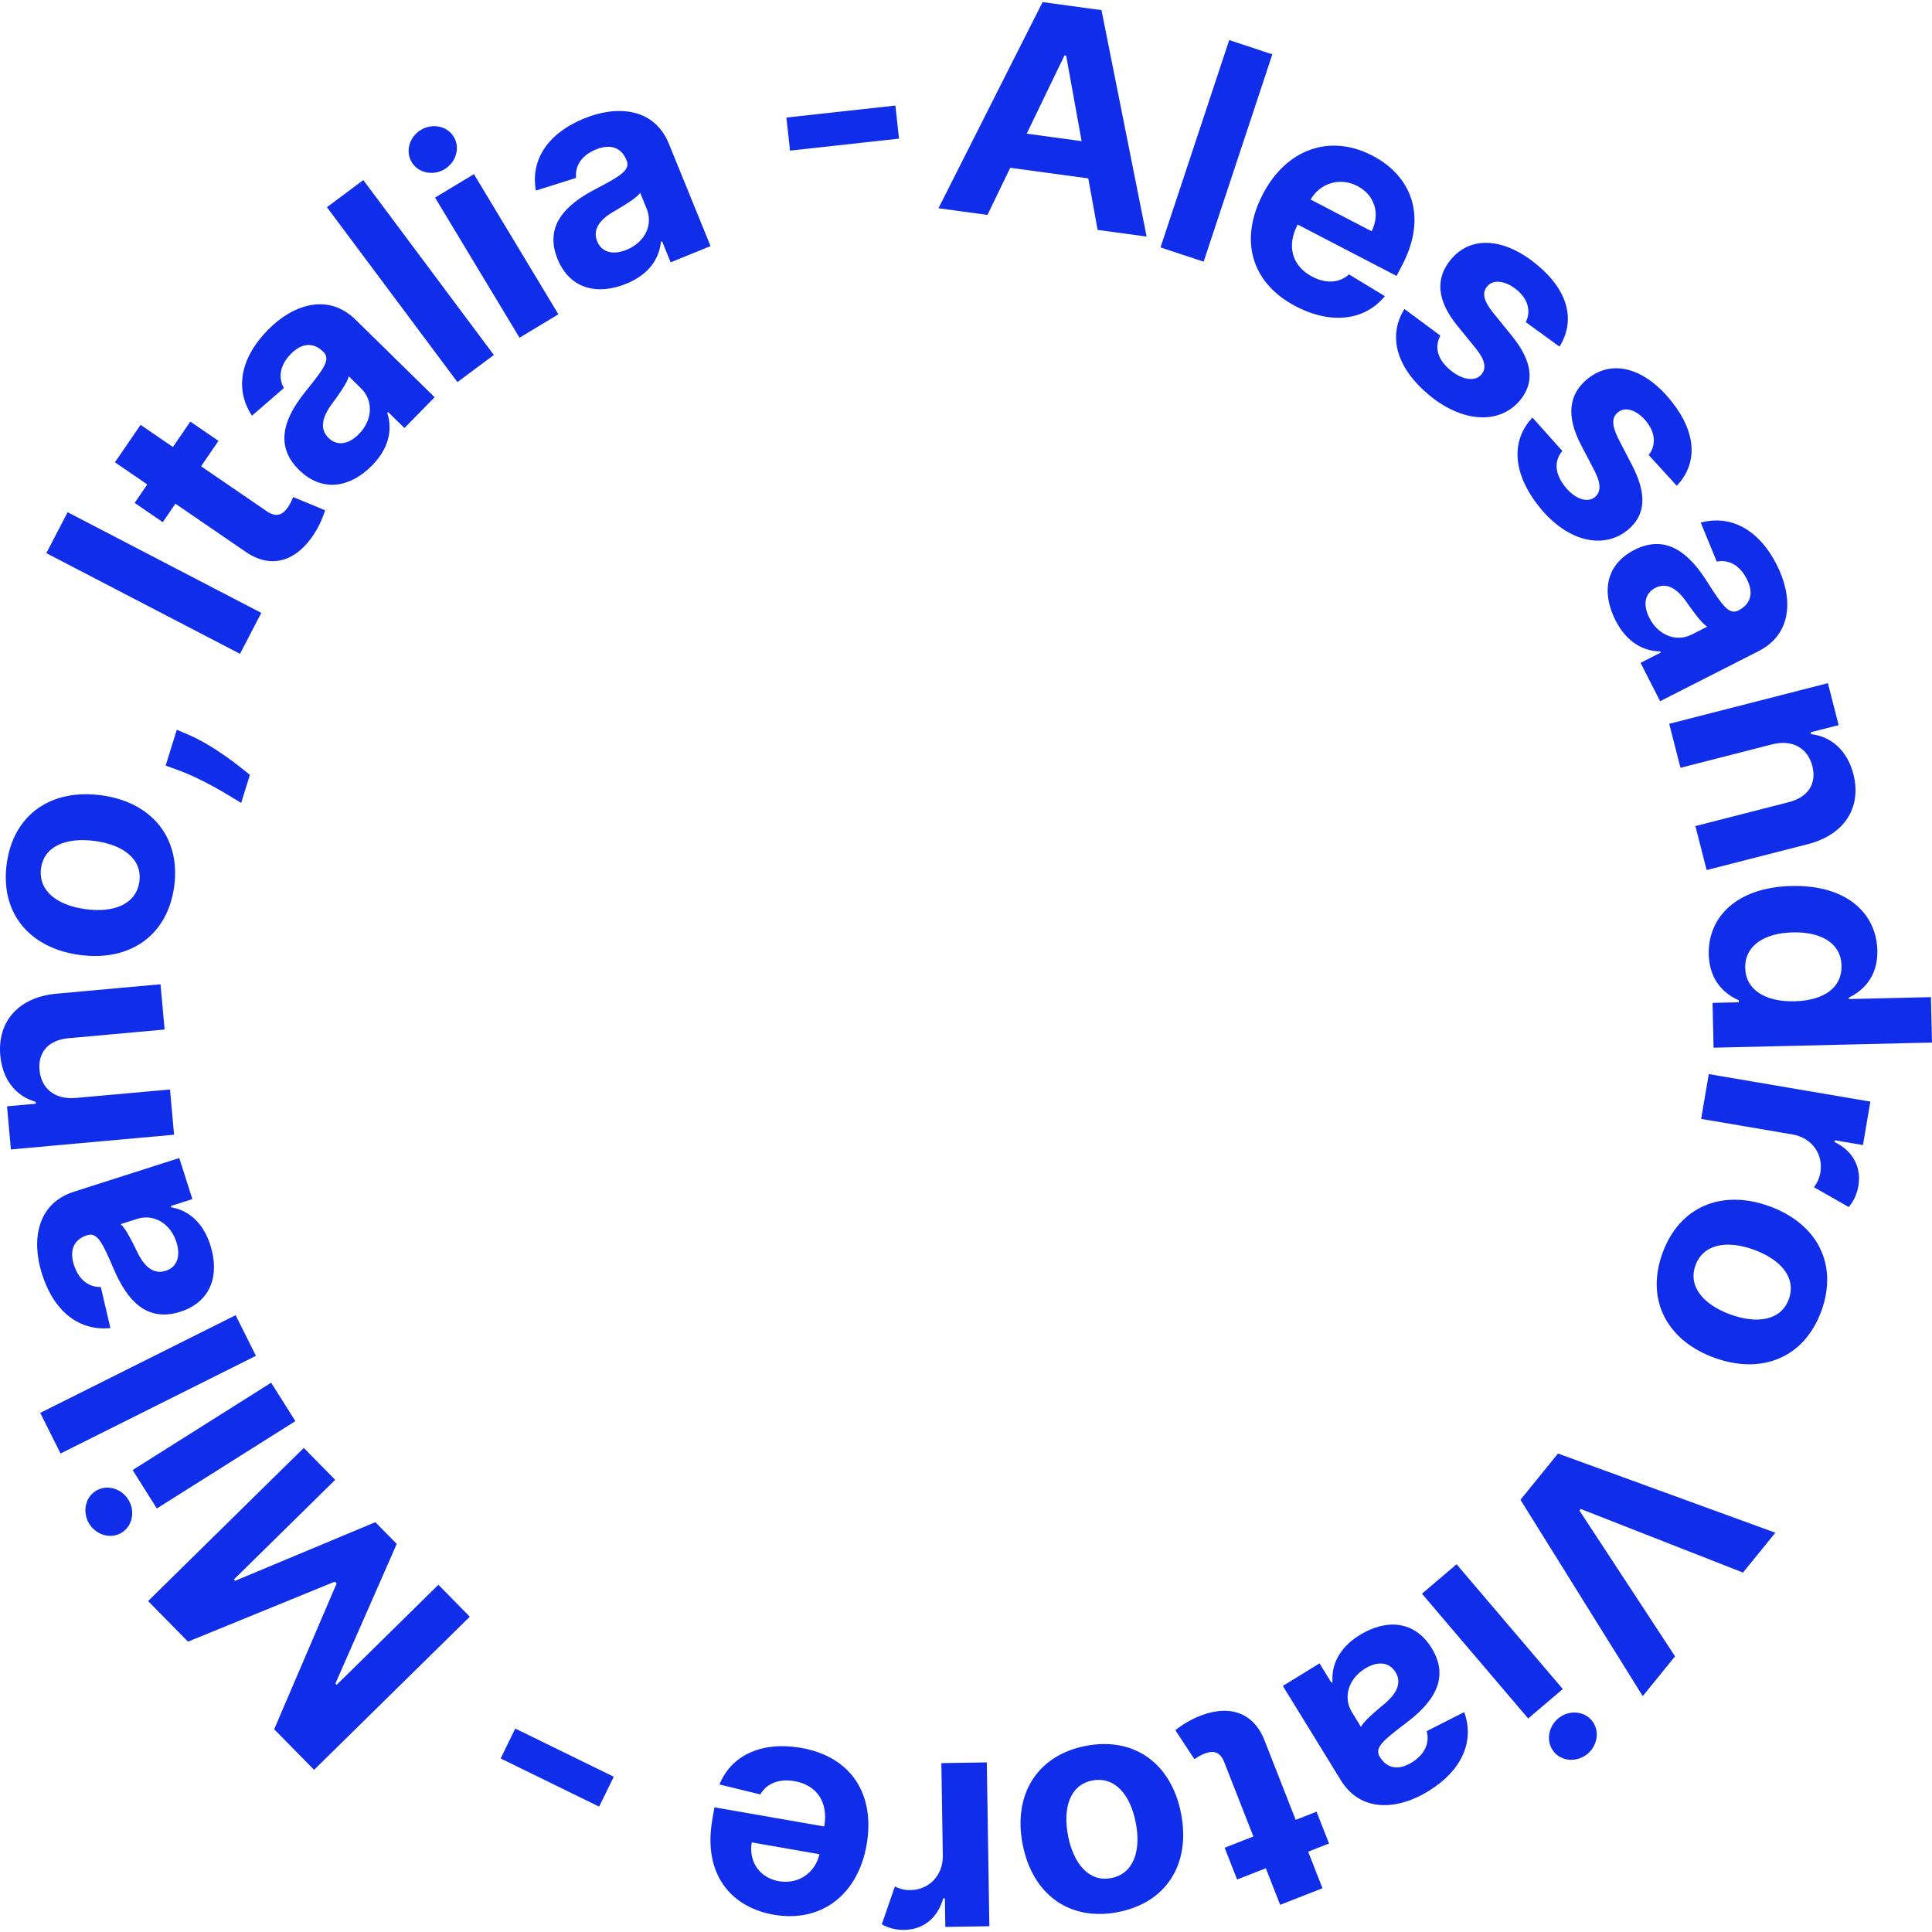 <?xml version="1.0" encoding="utf-8"?>
<!-- Generator: Adobe Illustrator 23.1.1, SVG Export Plug-In . SVG Version: 6.00 Build 0)  -->
<svg version="1.1" id="Layer_1" xmlns="http://www.w3.org/2000/svg" xmlns:xlink="http://www.w3.org/1999/xlink" x="0px" y="0px"
	 viewBox="0 0 141.732 141.732" enable-background="new 0 0 141.732 141.732" xml:space="preserve">
<path fill="#102EEA" d="M68.846,15.276l7.637-15.122l4.323,0.589l3.311,16.611l-3.595-0.489l-0.686-3.779l-5.725-0.778l-1.669,3.457
	L68.846,15.276z M79.348,10.353l-1.134-6.27l-0.124-0.017l-2.77,5.739L79.348,10.353z M88.3,19.197l-3.164-1.048l5.039-15.21
	l3.164,1.048L88.3,19.197z M92.643,14.244c1.71-3.289,4.9-4.46,8.035-2.829c2.817,1.464,4.079,4.394,2.197,8.016l-0.422,0.812
	l-7.257-3.772l-0.004,0.007c-0.825,1.588-0.397,3.053,1.081,3.822c0.978,0.509,1.968,0.485,2.688-0.171l2.633,1.597
	c-1.444,1.761-3.881,2.125-6.524,0.751C91.795,20.773,90.887,17.622,92.643,14.244z M100.622,16.964
	c0.646-1.276,0.234-2.654-1.043-3.317c-1.311-0.682-2.745-0.194-3.432,0.992L100.622,16.964z M111.931,23.632
	c0.366-0.702,0.239-1.629-0.655-2.367c-0.796-0.658-1.723-0.814-2.175-0.253c-0.376,0.442-0.299,1.001,0.41,1.901l1.399,1.722
	c1.495,1.853,1.708,3.378,0.608,4.723c-1.516,1.824-4.247,1.63-6.649-0.353c-2.457-2.027-3.064-4.365-1.842-6.339l2.639,1.955
	c-0.466,0.884-0.18,1.779,0.737,2.537c0.9,0.742,1.821,0.843,2.287,0.303c0.372-0.474,0.247-1.074-0.426-1.905l-1.342-1.645
	c-1.512-1.856-1.645-3.478-0.493-4.862c1.468-1.792,3.938-1.6,6.31,0.358c2.342,1.933,2.847,4.125,1.666,6.022L111.931,23.632z
	 M120.945,33.377c0.501-0.613,0.563-1.547-0.163-2.45c-0.647-0.805-1.523-1.144-2.079-0.687c-0.456,0.357-0.495,0.92,0.018,1.944
	l1.022,1.97c1.09,2.116,0.991,3.653-0.358,4.747c-1.852,1.481-4.488,0.738-6.441-1.688c-1.996-2.481-2.118-4.894-0.522-6.58
	l2.19,2.447c-0.635,0.772-0.536,1.707,0.209,2.633c0.732,0.909,1.614,1.194,2.178,0.76c0.46-0.39,0.459-1.002-0.033-1.952
	l-0.982-1.882c-1.106-2.123-0.909-3.739,0.499-4.861c1.8-1.458,4.18-0.772,6.108,1.624c1.903,2.366,1.955,4.614,0.416,6.234
	L120.945,33.377z M119.9,40.34c2.39-1.216,4.068,0.325,5.342,2.344c1.128,1.768,1.608,2.454,2.308,2.089
	c0.895-0.465,1.113-1.277,0.592-2.302c-0.542-1.066-1.387-1.434-2.2-1.274l-1.174-2.859c2.159-0.582,4.234,0.46,5.574,3.093
	c1.177,2.314,1.214,5.041-1.337,6.338l-7.219,3.672l-1.433-2.815l1.485-0.755l-0.043-0.084c-1.262-0.016-2.473-0.689-3.278-2.271
	C117.477,43.476,117.781,41.418,119.9,40.34z M124.111,46.548l1.135-0.578c-0.418-0.235-1.11-1.216-1.53-1.817
	c-0.679-0.971-1.441-1.452-2.277-1.027c-0.816,0.416-0.908,1.286-0.443,2.2C121.66,46.628,122.989,47.119,124.111,46.548z
	 M123.28,56.327l-0.827-3.229l11.642-2.981l0.788,3.078l-2.054,0.526l0.034,0.136c1.491,0.176,2.66,1.209,3.102,2.937
	c0.622,2.425-0.639,4.444-3.352,5.139L125.2,63.83l-0.826-3.228l6.836-1.751c1.427-0.357,2.076-1.355,1.745-2.651
	c-0.334-1.304-1.443-1.974-2.945-1.596L123.28,56.327z M125.632,73.572l1.925-0.045l-0.003-0.149
	c-1.012-0.438-2.155-1.422-2.2-3.362c-0.065-2.738,2.053-4.925,6.074-5.019c4.131-0.097,6.234,2.085,6.295,4.722
	c0.047,2.011-1.128,3.001-2.095,3.47l0.002,0.102l6.024-0.141l0.078,3.333l-16.023,0.376L125.632,73.572z M135.095,70.845
	c-0.038-1.651-1.49-2.494-3.572-2.445c-2.097,0.049-3.532,0.975-3.493,2.61c0.038,1.604,1.468,2.494,3.612,2.444
	C133.785,73.404,135.133,72.465,135.095,70.845z M137.21,80.814l-0.543,3.187l-2.068-0.352l-0.022,0.123
	c1.393,0.682,1.98,1.893,1.754,3.228c-0.108,0.633-0.373,1.16-0.708,1.547l-2.549-1.45c0.207-0.283,0.392-0.624,0.468-1.072
	c0.226-1.327-0.591-2.546-2.04-2.801l-6.706-1.141l0.56-3.288L137.21,80.814z M129.804,88.49c3.498,1.272,5.063,4.247,3.814,7.68
	c-1.246,3.425-4.359,4.706-7.857,3.433c-3.477-1.265-5.046-4.249-3.8-7.674C123.209,88.496,126.327,87.225,129.804,88.49z
	 M126.94,96.429c1.97,0.717,3.719,0.438,4.284-1.113c0.575-1.58-0.586-2.918-2.556-3.635c-1.97-0.716-3.711-0.434-4.287,1.145
	C123.816,94.377,124.97,95.713,126.94,96.429z M115.961,110.697l-0.094,0.115l7.015,10.697l-2.37,2.919l-8.97-14.403l2.754-3.394
	l15.945,5.809l-2.375,2.925L115.961,110.697z M114.647,123.908l-2.539,2.161l-7.793-9.154l2.539-2.161L114.647,123.908z
	 M116.761,126.199c0.614,0.722,0.453,1.824-0.28,2.448c-0.739,0.63-1.853,0.612-2.467-0.109c-0.619-0.728-0.459-1.831,0.281-2.46
	C115.028,125.454,116.142,125.472,116.761,126.199z M105.029,120.907c1.404,2.286,0.003,4.083-1.907,5.514
	c-1.672,1.267-2.318,1.801-1.897,2.47c0.535,0.855,1.363,1.007,2.342,0.405c1.019-0.627,1.318-1.499,1.094-2.297l2.756-1.4
	c0.753,2.108-0.118,4.259-2.637,5.806c-2.212,1.36-4.928,1.616-6.427-0.822l-4.243-6.903l2.691-1.655l0.872,1.419l0.08-0.049
	c-0.086-1.26,0.488-2.521,2.001-3.451C101.708,118.744,103.784,118.881,105.029,120.907z M99.178,125.605l0.667,1.086
	c0.2-0.435,1.124-1.204,1.69-1.671c0.913-0.754,1.331-1.553,0.84-2.352c-0.479-0.779-1.355-0.801-2.228-0.265
	C98.901,123.168,98.519,124.532,99.178,125.605z M89.841,135.551l2.107-0.826l-2.114-5.394c-0.316-0.868-0.859-0.924-1.479-0.682
	c-0.291,0.114-0.594,0.308-0.733,0.405l-1.398-2.126c0.277-0.218,0.782-0.601,1.57-0.952c2.218-0.971,4.138-0.47,4.981,1.722
	l2.278,5.809l1.531-0.6l0.914,2.333l-1.531,0.6l1.051,2.682l-3.105,1.218l-1.051-2.683l-2.107,0.826L89.841,135.551z
	 M86.643,133.036c0.713,3.659-1.033,6.536-4.622,7.235c-3.582,0.697-6.288-1.312-7-4.971c-0.708-3.635,1.044-6.522,4.625-7.22
	C83.236,127.381,85.934,129.4,86.643,133.036z M78.354,134.675c0.401,2.06,1.543,3.417,3.165,3.101
	c1.653-0.323,2.202-2.009,1.8-4.069c-0.401-2.06-1.541-3.409-3.194-3.087C78.503,130.936,77.953,132.614,78.354,134.675z
	 M72.58,141.308l-3.231,0.051l-0.032-2.097l-0.125,0.002c-0.416,1.493-1.498,2.292-2.852,2.314c-0.642,0.01-1.208-0.154-1.65-0.413
	l0.958-2.77c0.315,0.152,0.685,0.271,1.138,0.264c1.346-0.021,2.394-1.046,2.379-2.517l-0.107-6.799l3.333-0.053L72.58,141.308z
	 M63.573,135.344c-0.638,3.65-3.326,5.728-6.807,5.121c-3.127-0.546-5.214-2.958-4.511-6.979l0.156-0.901l8.057,1.406l0.001-0.007
	c0.308-1.764-0.542-3.032-2.183-3.318c-1.086-0.19-2.022,0.131-2.511,0.974l-2.992-0.729c0.846-2.114,3.058-3.196,5.993-2.684
	C62.41,128.863,64.227,131.592,63.573,135.344z M55.145,135.158c-0.231,1.411,0.578,2.6,1.995,2.848
	c1.455,0.254,2.676-0.644,2.973-1.981L55.145,135.158z M37.801,126.806l7.226,3.535l-1.073,2.193L36.728,129L37.801,126.806z
	 M20.114,126.857l4.581-10.694l-0.132-0.134l-10.769,4.403l-2.93-2.978l11.422-11.235l2.304,2.342l-7.435,7.313l0.094,0.094
	l10.287-4.301l1.569,1.595l-4.5,10.242l0.094,0.095l7.462-7.34l2.304,2.342l-11.423,11.235L20.114,126.857z M8.94,112.429
	c-0.801,0.505-1.869,0.189-2.382-0.625c-0.517-0.821-0.341-1.921,0.459-2.425c0.807-0.51,1.875-0.194,2.393,0.627
	C9.923,110.82,9.747,111.919,8.94,112.429z M11.506,110.662l-1.777-2.819l10.163-6.408l1.777,2.819L11.506,110.662z M17.285,96.483
	l1.49,2.981l-14.333,7.167l-1.49-2.981L17.285,96.483z M13.228,96.23c-2.557,0.818-3.969-0.974-4.902-3.175
	c-0.83-1.93-1.195-2.684-1.946-2.436c-0.959,0.315-1.306,1.084-0.955,2.18c0.365,1.14,1.141,1.641,1.971,1.614l0.701,3.014
	c-2.229,0.228-4.111-1.134-5.012-3.954c-0.792-2.475-0.389-5.177,2.34-6.049l7.726-2.47l0.963,3.013l-1.589,0.508l0.029,0.09
	c1.245,0.218,2.333,1.078,2.874,2.771C16.127,93.52,15.495,95.505,13.228,96.23z M10.064,89.417l-1.216,0.388
	c0.375,0.299,0.902,1.381,1.221,2.043c0.514,1.069,1.19,1.666,2.084,1.38c0.873-0.279,1.104-1.125,0.791-2.102
	C12.499,89.732,11.265,89.034,10.064,89.417z M12.471,79.925l0.299,3.319L0.8,84.324L0.515,81.16l2.112-0.191l-0.013-0.14
	c-1.444-0.412-2.432-1.62-2.593-3.396c-0.225-2.494,1.342-4.286,4.132-4.537l7.622-0.688l0.3,3.319l-7.03,0.635
	c-1.466,0.124-2.266,1.005-2.146,2.338c0.121,1.341,1.108,2.178,2.652,2.047L12.471,79.925z M5.857,70.056
	c-3.688-0.494-5.851-3.064-5.366-6.682c0.484-3.611,3.249-5.527,6.937-5.032c3.665,0.491,5.835,3.069,5.351,6.68
	C12.294,68.641,9.522,70.548,5.857,70.056z M6.956,61.694c-2.077-0.279-3.725,0.368-3.944,2.002
	c-0.223,1.667,1.197,2.724,3.273,3.002c2.076,0.279,3.717-0.369,3.94-2.034C10.444,63.029,9.032,61.972,6.956,61.694z
	 M13.766,53.873c1.918,0.817,3.775,2.329,4.567,2.968l-0.641,2.063c-0.807-0.489-2.711-1.719-4.715-2.441l-0.825-0.297l0.818-2.631
	L13.766,53.873z M19.169,44.96l-1.561,3.004L3.4,40.579l1.561-3.004L19.169,44.96z M16.027,32.342l-1.276,1.864l4.772,3.267
	c0.748,0.541,1.228,0.283,1.603-0.266c0.177-0.258,0.318-0.588,0.378-0.745l2.346,0.972c-0.106,0.334-0.309,0.935-0.762,1.666
	c-1.288,2.046-3.154,2.71-5.08,1.372l-5.139-3.52l-0.927,1.354l-2.064-1.413l0.927-1.354l-2.373-1.625l1.881-2.747l2.373,1.625
	l1.276-1.864L16.027,32.342z M21.943,34.479c-1.918-1.882-0.991-3.969,0.52-5.822c1.319-1.636,1.817-2.311,1.246-2.86
	c-0.727-0.702-1.568-0.649-2.375,0.172c-0.839,0.856-0.919,1.776-0.508,2.498l-2.34,2.028c-1.243-1.866-0.915-4.168,1.158-6.283
	c1.821-1.856,4.4-2.762,6.447-0.754l5.794,5.683l-2.216,2.259l-1.191-1.168L28.412,30.3c0.388,1.204,0.135,2.569-1.11,3.839
	C25.696,35.778,23.644,36.146,21.943,34.479z M26.495,28.496l-0.911-0.895c-0.09,0.472-0.801,1.443-1.238,2.034
	c-0.705,0.955-0.918,1.832-0.247,2.49c0.654,0.642,1.511,0.451,2.23-0.282C27.353,30.798,27.395,29.38,26.495,28.496z
	 M36.229,26.041l-2.669,1.991l-9.576-12.831l2.669-1.991L36.229,26.041z M30.203,11.896c-0.488-0.81-0.152-1.871,0.672-2.367
	c0.83-0.5,1.926-0.303,2.414,0.508c0.492,0.816,0.155,1.877-0.675,2.377C31.79,12.91,30.695,12.713,30.203,11.896z M31.916,14.495
	l2.852-1.718l6.197,10.281l-2.852,1.718L31.916,14.495z M40.902,19.002c-1.011-2.484,0.665-4.028,2.784-5.128
	c1.857-0.976,2.581-1.398,2.276-2.126c-0.387-0.931-1.179-1.217-2.244-0.783c-1.109,0.452-1.546,1.263-1.456,2.087l-2.948,0.93
	c-0.399-2.201,0.814-4.181,3.551-5.296c2.405-0.98,5.127-0.787,6.206,1.864l3.055,7.504l-2.926,1.191l-0.629-1.542l-0.086,0.035
	c-0.122,1.257-0.895,2.407-2.539,3.077C43.826,21.68,41.799,21.204,40.902,19.002z M47.444,15.325l-0.48-1.18
	c-0.269,0.397-1.306,1.004-1.94,1.373c-1.025,0.595-1.568,1.313-1.215,2.183c0.345,0.847,1.206,1.012,2.155,0.626
	C47.319,17.775,47.919,16.492,47.444,15.325z M65.953,10.171l-7.996,0.879L57.69,8.624l7.996-0.88L65.953,10.171z"/>
</svg>

